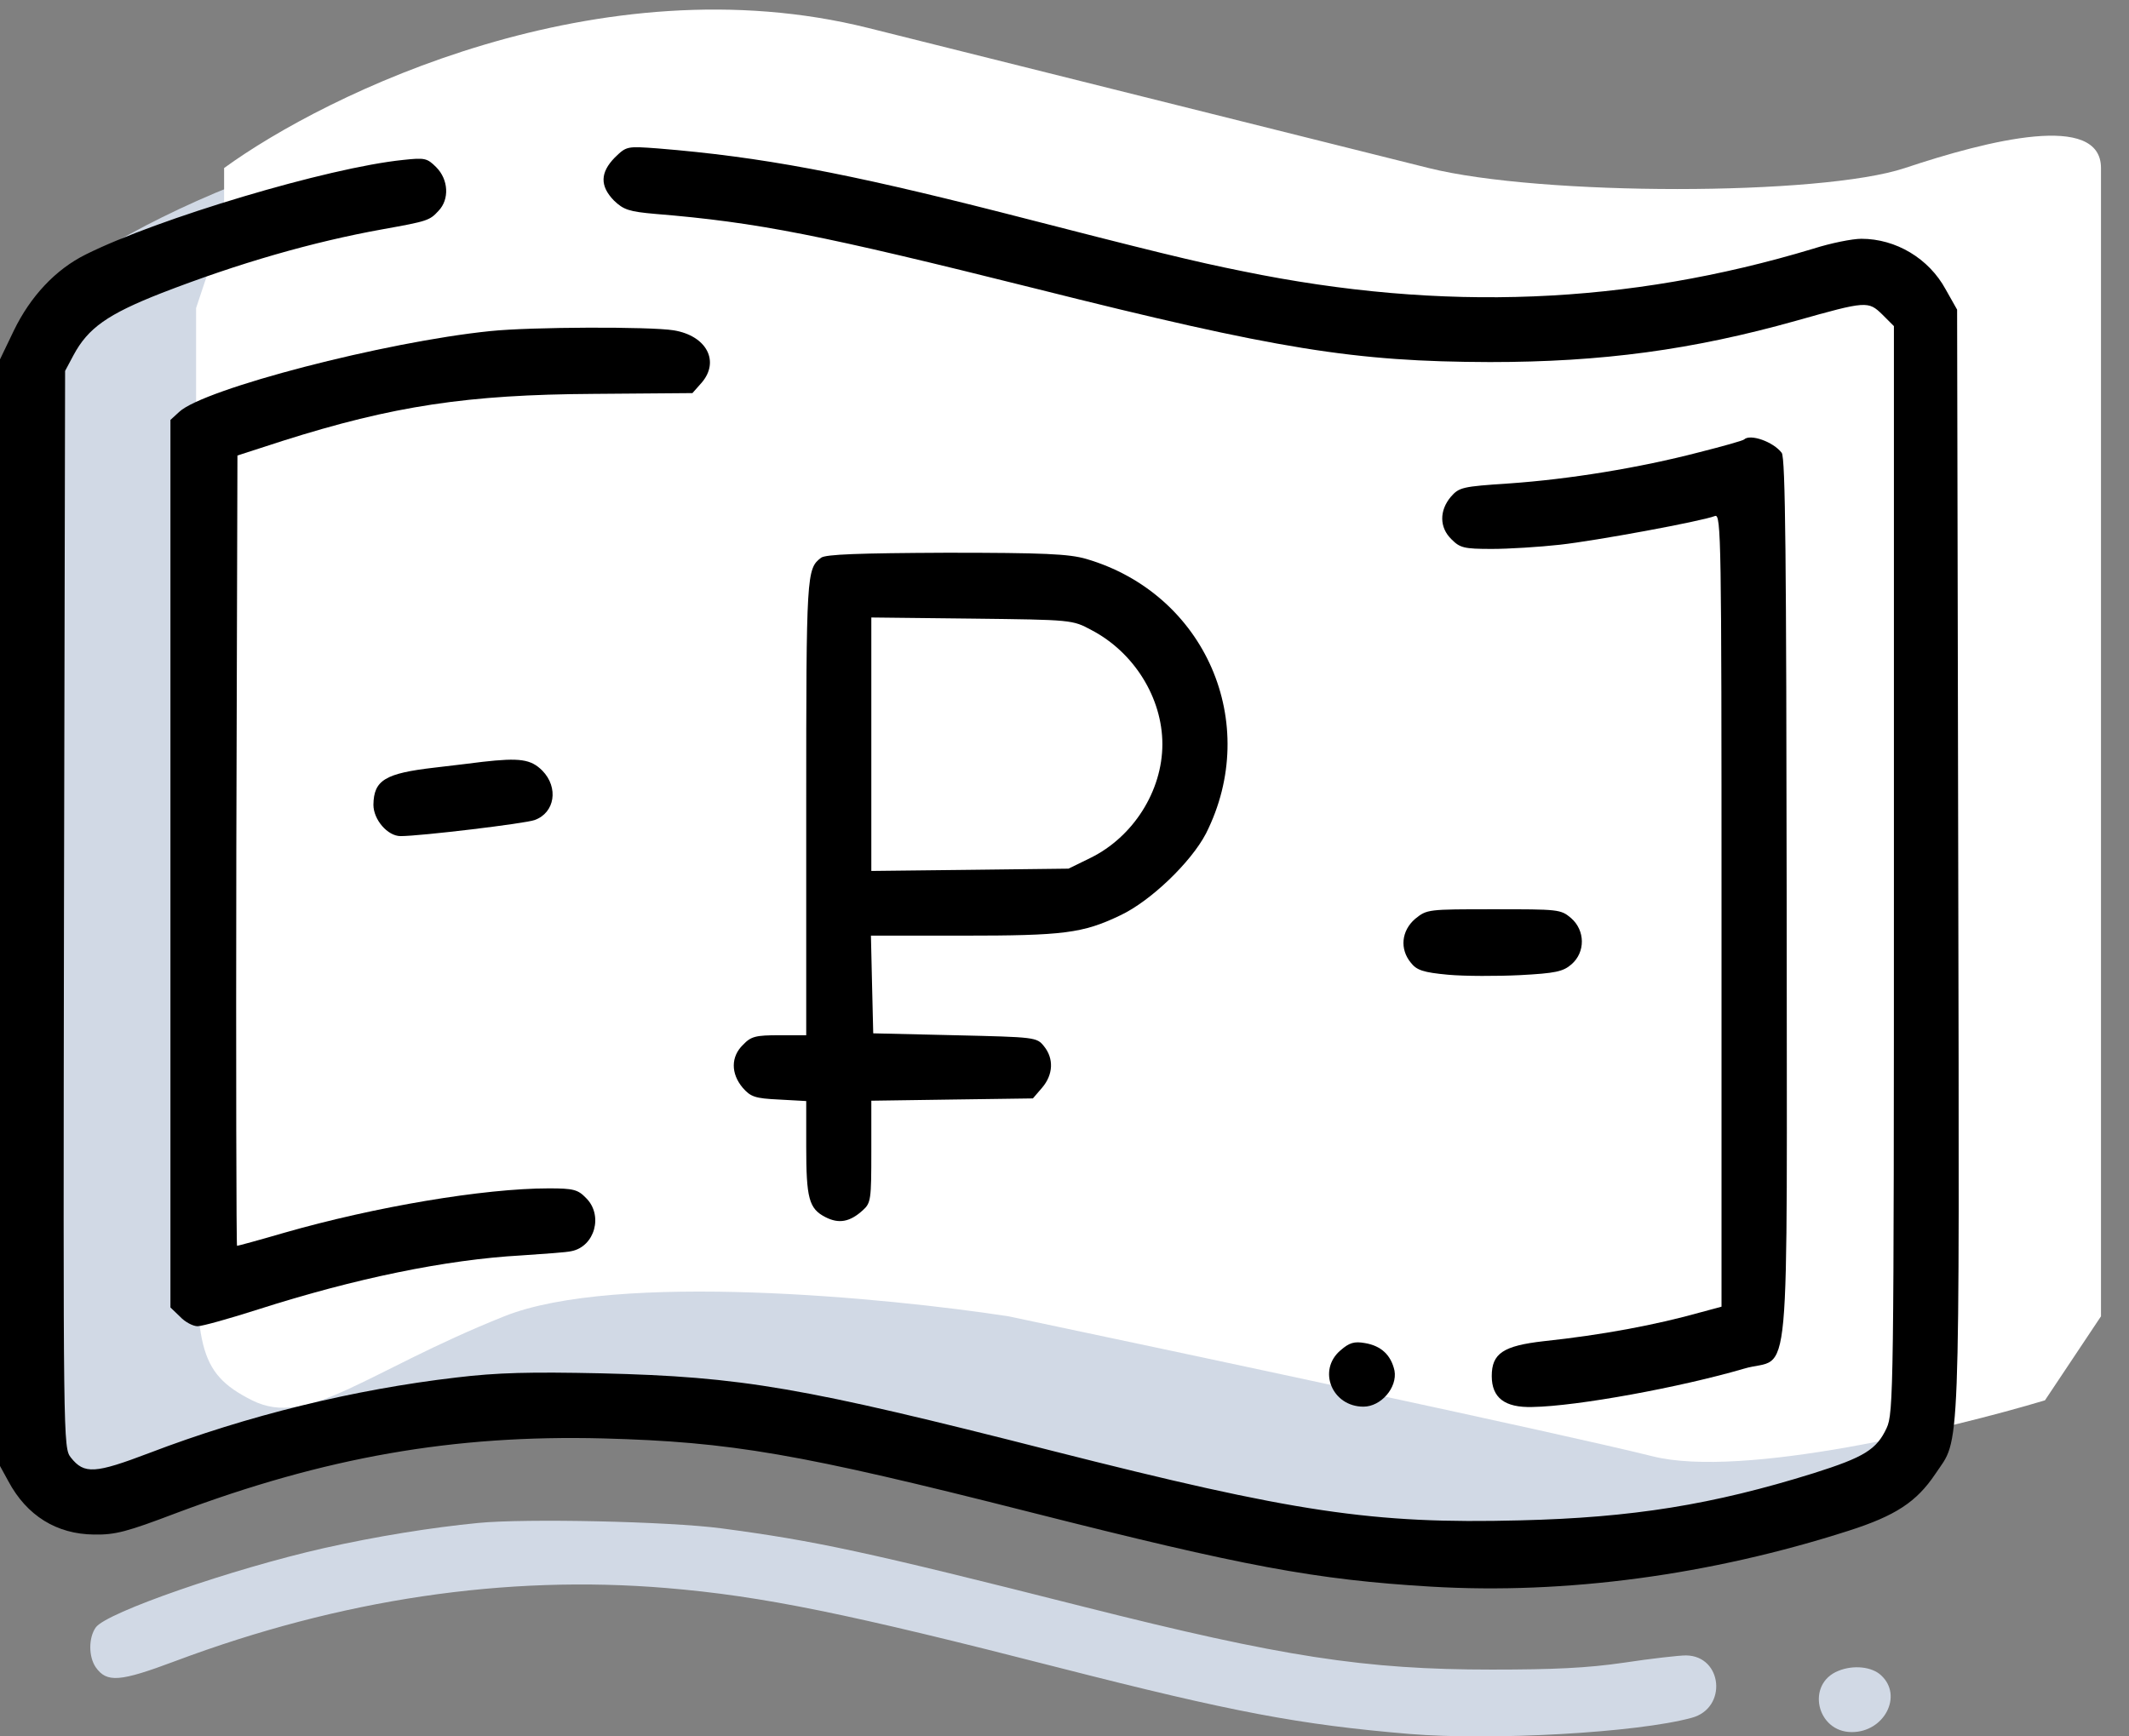 <svg width="38" height="31" viewBox="0 0 38 31" fill="none" xmlns="http://www.w3.org/2000/svg">
<rect x="0" y="0" width="38" height="31" fill="#808080" stroke="none"/>
<path d="M1 5V6L0.5 7.5V23.5C0.5 26 0.5 26.5 1.5 27C2.5 27.5 3.5 26.5 6 25.5C8 24.7 12.833 25.167 15 25.5C18.167 26.167 24.9 27.6 26.5 28C28.1 28.4 31.833 27.5 33.5 27L34.5 25.5V5C34.5 4 32.5 4.5 31 5C29.5 5.5 24.5 5.5 22.5 5L12.5 2.5C7.7 1.3 2.833 3.667 1 5Z" fill="#D1D9E5"/>
<path d="M4 3V4L3.5 5.5V21.5C3.5 24 3.5 24.5 4.5 25C5.5 25.5 6.5 24.5 9 23.5C11 22.7 15.833 23.167 18 23.5C21.167 24.167 27.9 25.6 29.5 26C31.1 26.4 34.833 25.5 36.5 25L37.5 23.5V3C37.5 2 35.5 2.5 34 3C32.5 3.5 27.5 3.5 25.5 3L15.5 0.5C10.7 -0.7 5.833 1.667 4 3Z" fill="white"/>
<path d="M10.972 2.814C10.712 3.081 10.705 3.32 10.958 3.58C11.129 3.744 11.225 3.778 11.696 3.819C13.528 3.969 14.656 4.195 18.484 5.152C22.811 6.239 24.172 6.457 26.592 6.464C28.595 6.464 30.208 6.246 32.06 5.726C33.318 5.371 33.346 5.371 33.599 5.617L33.804 5.822V15.522C33.804 24.826 33.797 25.229 33.674 25.495C33.496 25.878 33.277 26.015 32.368 26.302C30.57 26.863 29.135 27.095 27.132 27.143C24.5 27.211 23.105 27 18.771 25.899C14.321 24.764 13.248 24.579 10.732 24.518C9.461 24.491 8.88 24.504 8.142 24.593C6.323 24.805 4.416 25.27 2.666 25.94C1.695 26.309 1.504 26.323 1.265 26.022C1.128 25.844 1.128 25.796 1.142 16.233L1.162 6.622L1.312 6.341C1.572 5.856 1.921 5.61 2.878 5.234C4.252 4.701 5.578 4.318 6.836 4.092C7.636 3.949 7.67 3.935 7.827 3.764C8.025 3.559 8.005 3.204 7.786 2.985C7.622 2.821 7.581 2.814 7.198 2.855C5.852 2.992 2.816 3.901 1.531 4.543C0.991 4.81 0.54 5.295 0.246 5.904L0 6.416V16.294V26.172L0.15 26.446C0.479 27.061 1.012 27.389 1.675 27.396C2.058 27.403 2.263 27.348 3.145 27.013C5.804 26.015 8.094 25.612 10.767 25.68C13.05 25.742 14.253 25.947 18.402 27C22.203 27.963 23.475 28.203 25.539 28.326C27.945 28.469 30.529 28.12 32.997 27.328C33.831 27.061 34.207 26.815 34.542 26.316C34.993 25.639 34.973 26.295 34.952 15.399L34.932 5.528L34.727 5.165C34.426 4.612 33.838 4.263 33.223 4.263C33.065 4.263 32.683 4.338 32.361 4.441C29.053 5.439 25.758 5.576 22.189 4.844C21.301 4.666 20.61 4.496 17.869 3.791C15.101 3.087 13.59 2.8 11.744 2.65C11.184 2.609 11.184 2.609 10.972 2.814Z" fill="black"/>
<path d="M8.75 5.911C6.87 6.102 3.637 6.943 3.199 7.353L3.042 7.497V15.419V23.342L3.213 23.506C3.302 23.602 3.445 23.677 3.527 23.677C3.609 23.677 4.095 23.541 4.607 23.377C6.337 22.823 7.964 22.488 9.304 22.413C9.714 22.385 10.117 22.358 10.199 22.337C10.616 22.255 10.773 21.695 10.459 21.387C10.315 21.237 10.233 21.216 9.796 21.216C8.634 21.216 6.692 21.544 5.072 22.009C4.628 22.139 4.245 22.242 4.231 22.242C4.218 22.242 4.211 19.07 4.218 15.187L4.238 8.132L5.038 7.873C7.021 7.244 8.347 7.045 10.589 7.032L12.359 7.018L12.523 6.833C12.852 6.451 12.612 5.993 12.024 5.897C11.601 5.829 9.475 5.835 8.75 5.911Z" fill="black"/>
<path d="M31.131 7.845C31.117 7.865 30.748 7.968 30.317 8.077C29.265 8.351 28.014 8.556 26.934 8.631C26.1 8.686 26.045 8.699 25.895 8.87C25.689 9.116 25.689 9.417 25.908 9.629C26.059 9.78 26.127 9.8 26.626 9.8C26.927 9.8 27.474 9.766 27.843 9.725C28.472 9.656 30.365 9.308 30.611 9.212C30.721 9.171 30.727 9.629 30.727 16.246V23.328L30.372 23.424C29.545 23.657 28.588 23.834 27.556 23.944C26.831 24.026 26.626 24.162 26.626 24.566C26.626 24.955 26.858 25.133 27.351 25.119C28.157 25.106 30.003 24.764 31.124 24.436C31.985 24.176 31.89 25.188 31.89 16.096C31.883 9.991 31.869 8.166 31.801 8.084C31.65 7.886 31.24 7.742 31.131 7.845Z" fill="black"/>
<path d="M14.656 9.957C14.396 10.155 14.39 10.231 14.39 14.408V18.482H13.911C13.487 18.482 13.405 18.502 13.262 18.653C13.043 18.864 13.043 19.165 13.255 19.418C13.398 19.582 13.474 19.61 13.904 19.63L14.39 19.657V20.464C14.39 21.394 14.438 21.578 14.732 21.729C14.971 21.852 15.169 21.818 15.401 21.606C15.545 21.476 15.552 21.414 15.552 20.56V19.651L16.994 19.63L18.436 19.61L18.601 19.418C18.799 19.186 18.812 18.899 18.635 18.68C18.505 18.516 18.478 18.516 17.042 18.482L15.586 18.448L15.565 17.573L15.545 16.704H17.186C18.983 16.704 19.325 16.663 19.995 16.342C20.535 16.089 21.26 15.392 21.526 14.879C22.518 12.91 21.513 10.6 19.387 9.978C19.079 9.889 18.635 9.868 16.892 9.868C15.326 9.875 14.738 9.896 14.656 9.957ZM19.482 11.249C20.241 11.646 20.747 12.459 20.747 13.286C20.747 14.12 20.228 14.941 19.462 15.317L19.072 15.508L17.315 15.529L15.552 15.549V13.286V11.024L17.35 11.044C19.134 11.065 19.141 11.065 19.482 11.249Z" fill="black"/>
<path d="M8.613 13.601C8.504 13.615 8.114 13.663 7.759 13.704C6.87 13.806 6.672 13.929 6.665 14.367C6.665 14.633 6.918 14.927 7.15 14.927C7.506 14.927 9.379 14.702 9.543 14.64C9.905 14.51 9.974 14.059 9.68 13.758C9.475 13.553 9.276 13.526 8.613 13.601Z" fill="black"/>
<path d="M25.259 16.404C25.013 16.616 24.979 16.944 25.184 17.19C25.286 17.32 25.402 17.361 25.847 17.402C26.148 17.429 26.722 17.429 27.132 17.409C27.761 17.375 27.898 17.347 28.048 17.217C28.301 16.999 28.294 16.609 28.041 16.39C27.856 16.233 27.815 16.233 26.66 16.233C25.484 16.233 25.471 16.233 25.259 16.404Z" fill="black"/>
<path d="M23.926 24.108C23.509 24.463 23.775 25.113 24.336 25.113C24.65 25.113 24.944 24.771 24.89 24.47C24.828 24.19 24.65 24.026 24.363 23.978C24.172 23.944 24.083 23.971 23.926 24.108Z" fill="black"/>
<path d="M8.538 27.189C7.697 27.271 6.72 27.428 5.776 27.64C4.149 28.009 1.894 28.788 1.709 29.055C1.579 29.24 1.579 29.575 1.709 29.766C1.907 30.046 2.14 30.026 3.124 29.657C6.077 28.549 9.03 28.112 11.895 28.351C13.61 28.494 15.142 28.809 18.901 29.773C22.005 30.566 23.194 30.791 25.156 30.956C26.633 31.078 29.217 30.935 30.194 30.668C30.837 30.497 30.748 29.561 30.092 29.554C29.976 29.554 29.477 29.609 28.984 29.684C28.328 29.78 27.72 29.807 26.626 29.807C24.356 29.807 22.893 29.581 19.346 28.686C15.429 27.695 14.56 27.51 12.872 27.285C11.929 27.162 9.386 27.107 8.538 27.189Z" fill="#D1D9E5"/>
<path d="M32.812 29.83C32.231 30.062 32.423 30.923 33.052 30.923C33.633 30.923 33.968 30.274 33.578 29.912C33.414 29.754 33.079 29.72 32.812 29.83Z" fill="#D1D9E5"/>
</svg>
